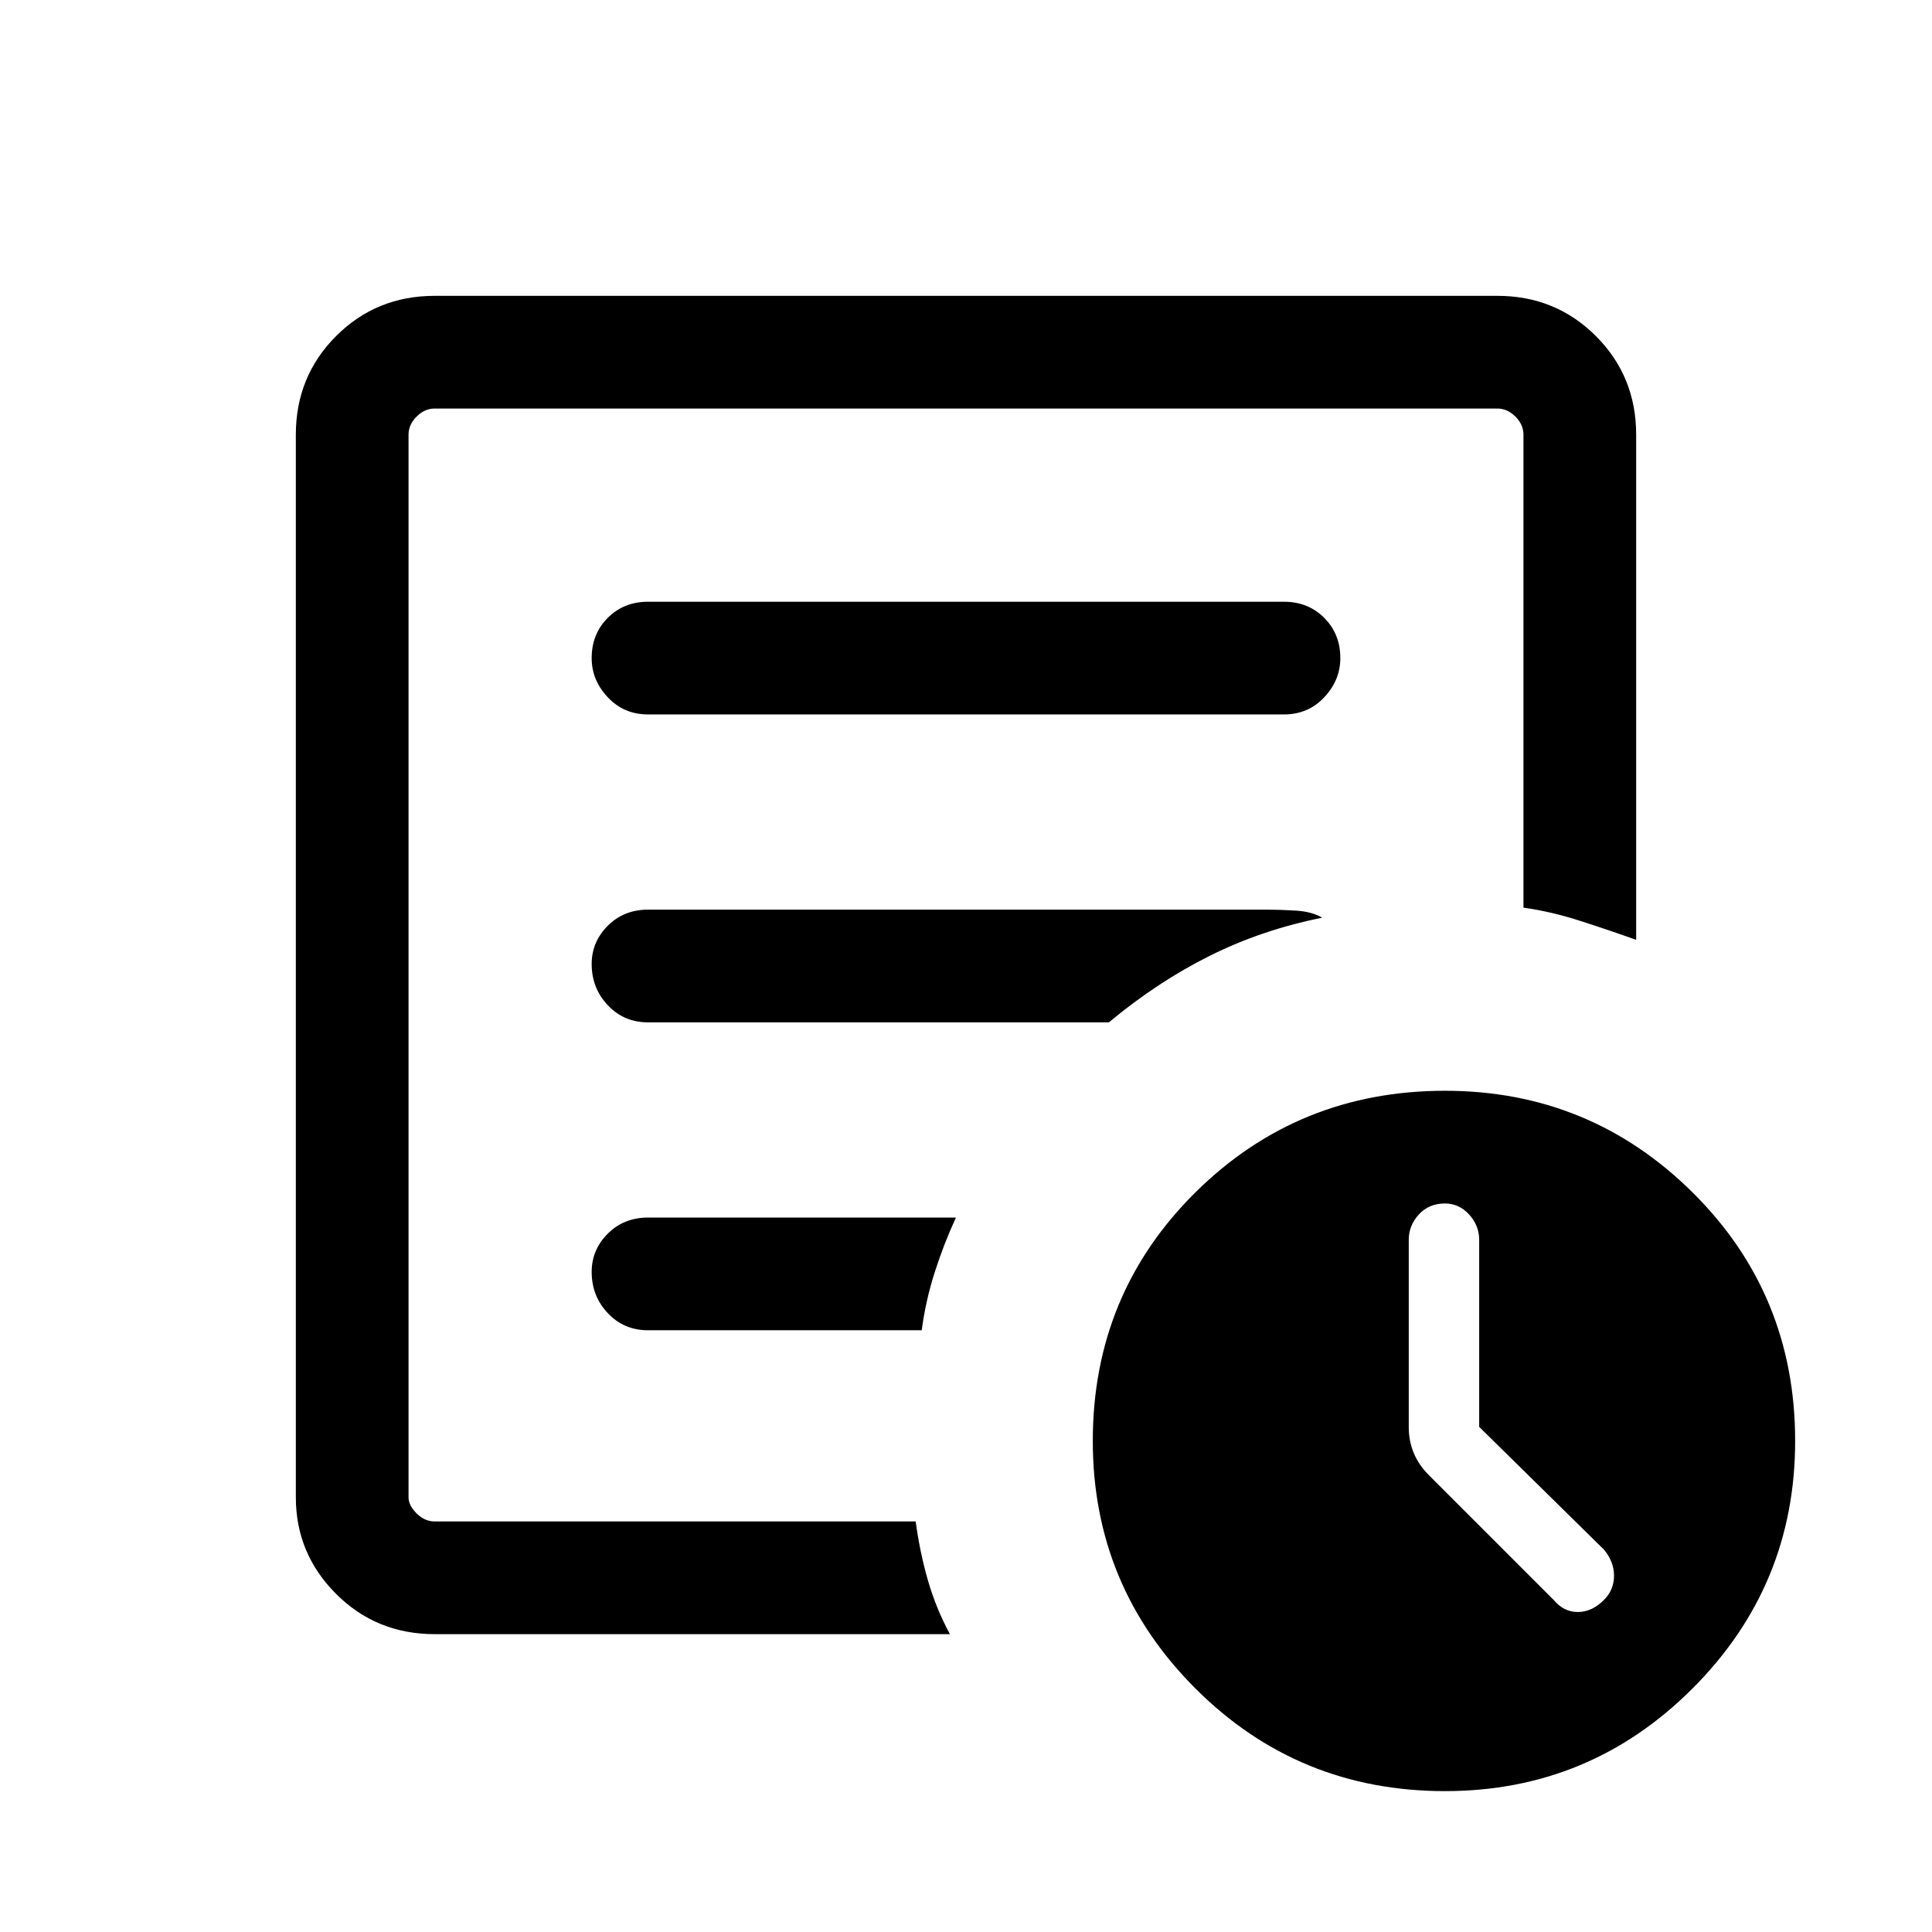 <svg xmlns="http://www.w3.org/2000/svg" height="24" width="24"><path d="M18.375 17.725V15.4q0-.175-.125-.313-.125-.137-.3-.137-.2 0-.325.137-.125.138-.125.313v2.325q0 .175.062.325.063.15.188.275l1.55 1.55q.125.15.3.15t.325-.15q.125-.125.125-.3t-.125-.325ZM5.4 20.3q-.725 0-1.225-.5-.5-.5-.5-1.2V5.4q0-.725.5-1.225.5-.5 1.225-.5h13.2q.725 0 1.225.5.5.5.5 1.225v6.275q-.35-.125-.7-.237-.35-.113-.7-.163V5.4q0-.125-.1-.225t-.225-.1H5.4q-.125 0-.225.1t-.1.225v13.2q0 .1.1.2t.225.1h5.975q.05.375.15.725.1.35.275.675Zm-.325-2.45v1.05V5.075v6.2-.075 6.65ZM7.35 15.8q0 .3.2.512.2.213.5.213h3.4q.05-.375.163-.725.112-.35.262-.675H8.05q-.3 0-.5.2t-.2.475Zm0-3.825q0 .3.2.512.2.213.5.213h5.725q.6-.5 1.25-.825.65-.325 1.4-.475-.125-.075-.325-.088-.2-.012-.35-.012h-7.7q-.3 0-.5.2t-.2.475Zm0-3.8q0 .275.2.487.2.213.5.213h7.9q.3 0 .5-.213.2-.212.2-.487 0-.3-.2-.5t-.5-.2h-7.9q-.3 0-.5.2t-.2.5Zm10.6 14.075q-1.825 0-3.1-1.275-1.275-1.275-1.275-3.075 0-1.825 1.275-3.088 1.275-1.262 3.1-1.262 1.8 0 3.075 1.262Q22.3 16.075 22.3 17.9q0 1.8-1.275 3.075-1.275 1.275-3.075 1.275Z"/></svg>